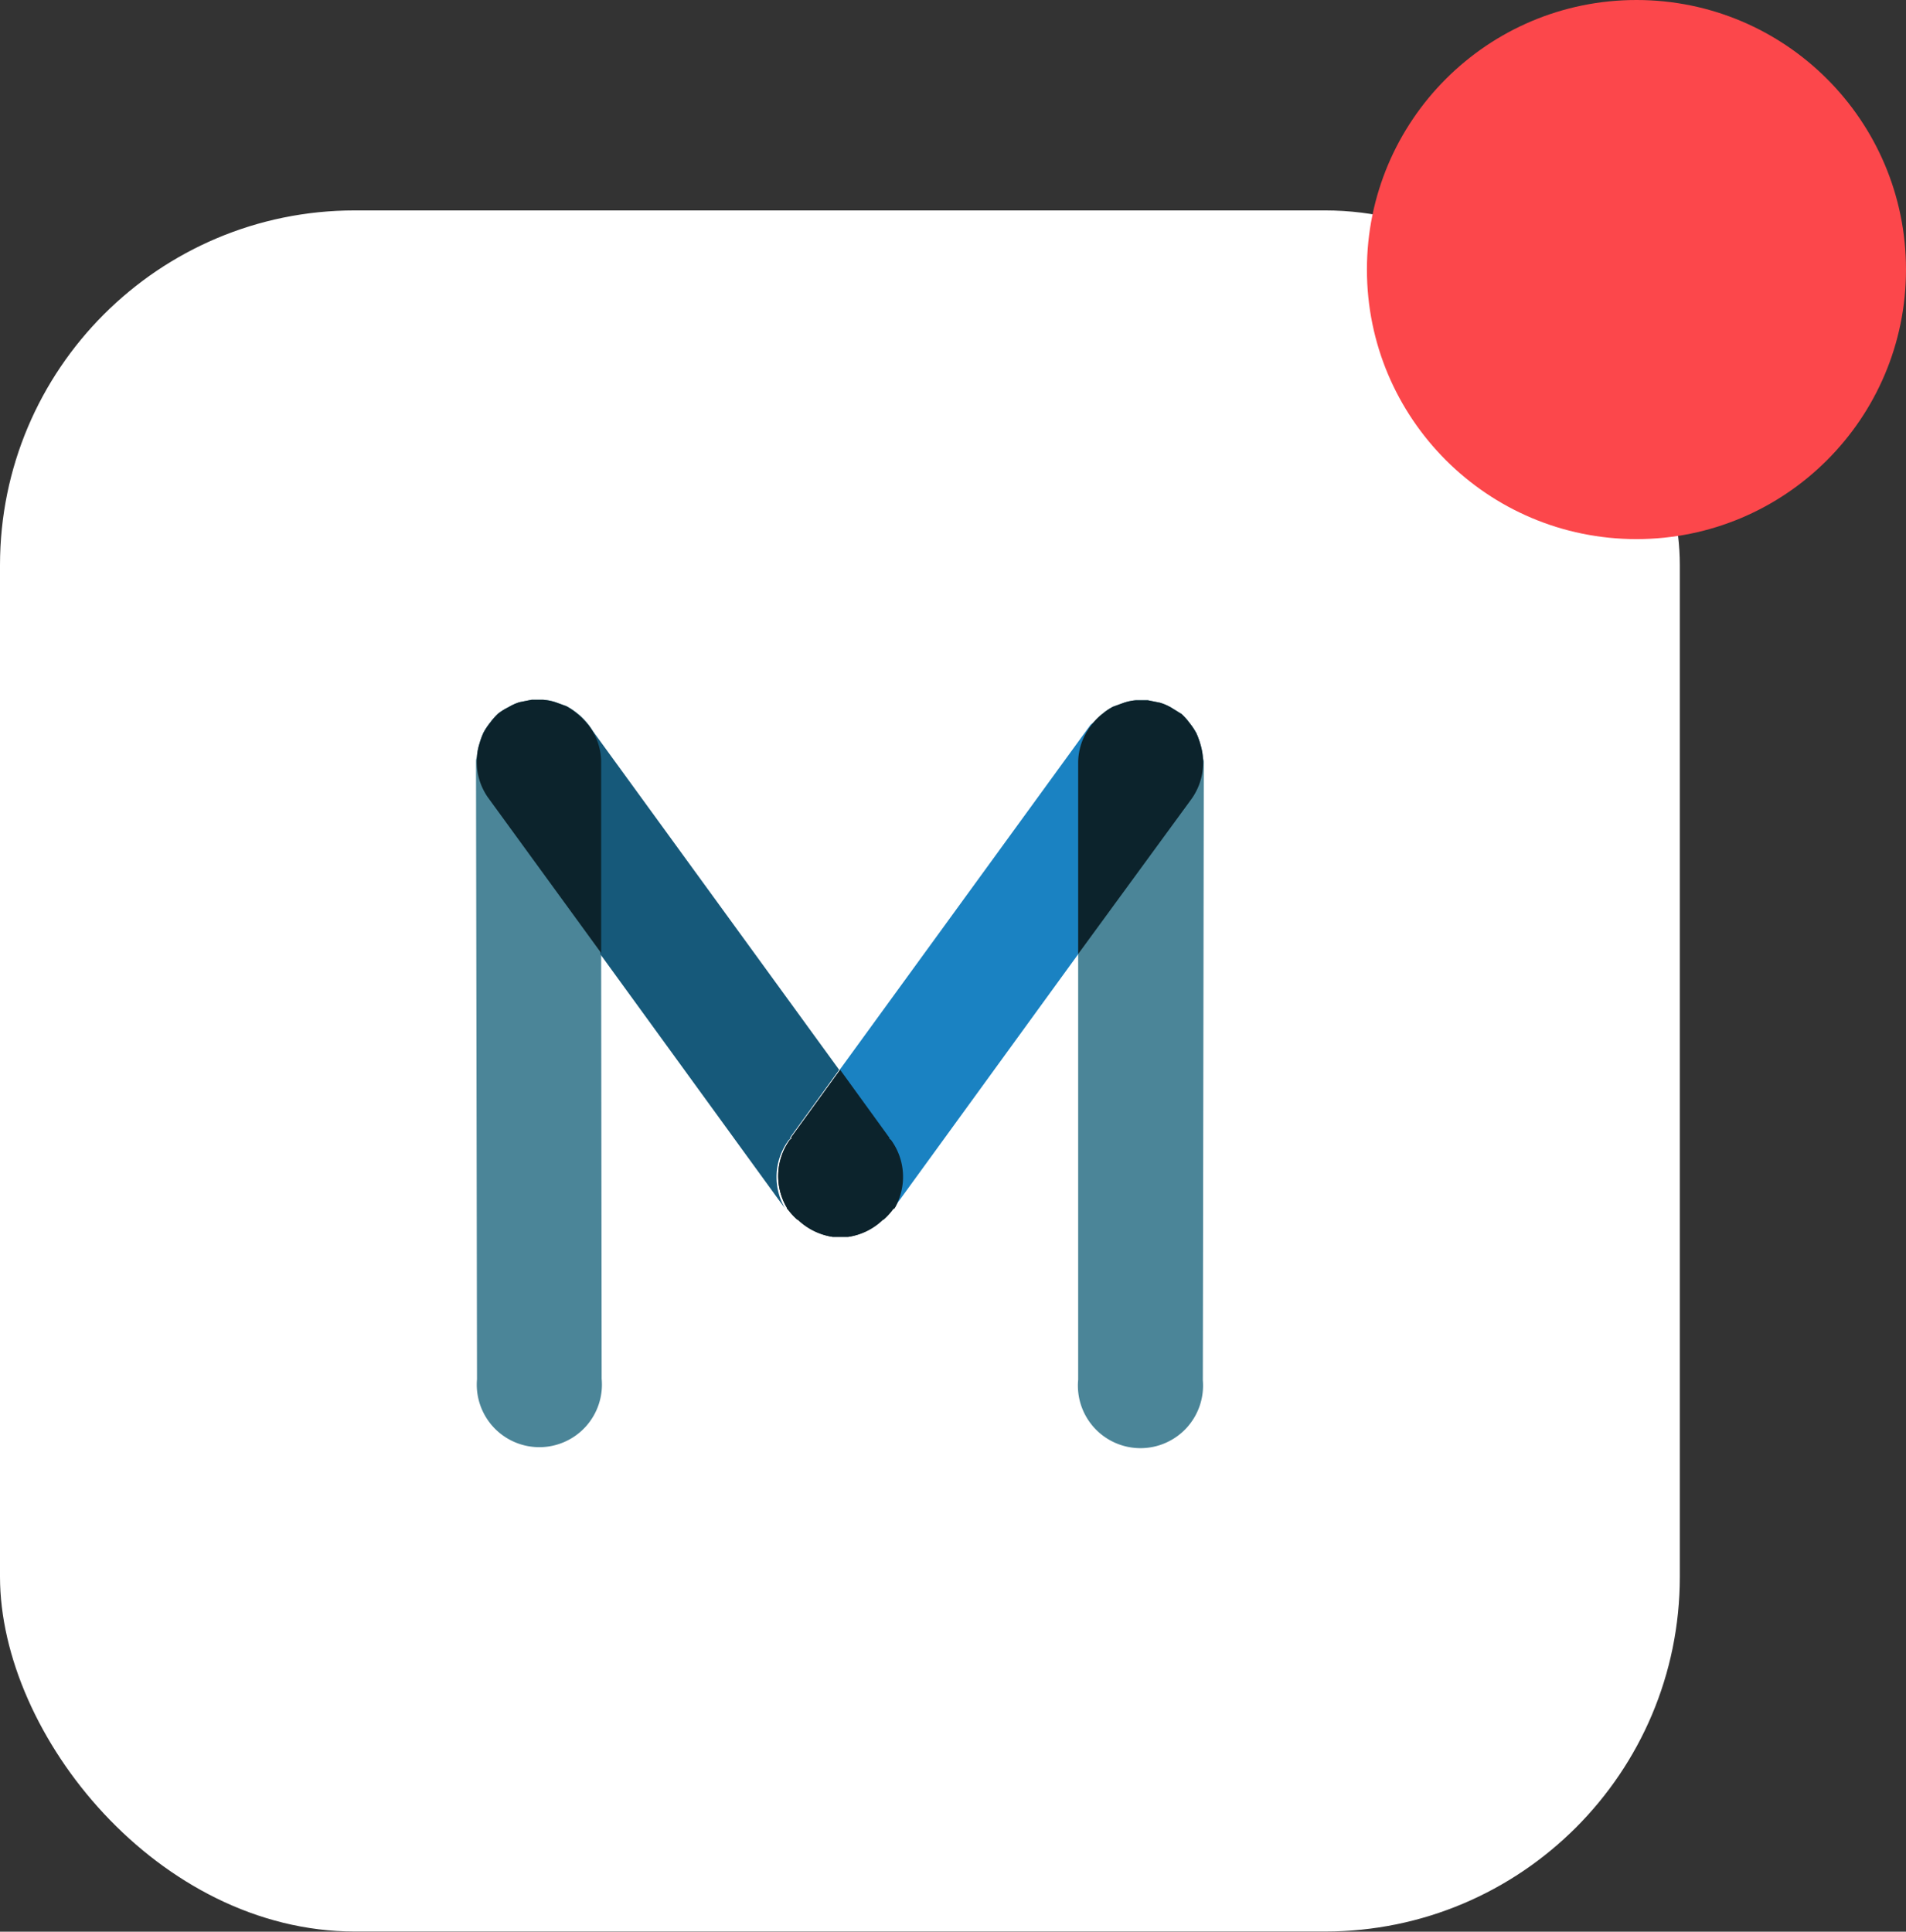 <svg xmlns="http://www.w3.org/2000/svg" viewBox="0 0 386.8 392"><rect x="0" y="0" width="386.8" height="392" fill="#333333" stroke="none"/><defs><style>.cls-1{fill:#fff;}.cls-2{fill:#fc474b;}.cls-3{fill:#4b8598;}.cls-4{fill:#16597a;}.cls-5{fill:#0c232c;}.cls-6{fill:#1a82c2;}</style></defs><title>iconocelularnotificacion</title><g id="proyectos"><rect class="cls-1" y="42.7" width="340.9" height="349.26" rx="72" ry="72"/><circle class="cls-2" cx="332.1" cy="54.7" r="54.7"/></g><g id="Layer_3" data-name="Layer 3"><path class="cls-3" d="M122.1,197.5v-39a12.6,12.6,0,0,0-4.9-9.8,14.1,14.1,0,0,0-2.1-1.4l-2.2-.8a10.5,10.5,0,0,0-2.6-.5H108l-2.5.5a10.2,10.2,0,0,0-2.2,1,12.2,12.2,0,0,0-2.1,1.3,13.2,13.2,0,0,0-1.6,1.8,13.7,13.7,0,0,0-1.4,2.1,16.3,16.3,0,0,0-.8,2.2,11.6,11.6,0,0,0-.5,2.5c0,.3-.2.6-.2,1l.2,125.5a12.7,12.7,0,1,0,25.3-.1Z" transform="translate(-0.1 -4)"/><path class="cls-4" d="M160.2,235.3l.3-.2v-.2h-.1l10-13.8-50.9-70-.8-.7a12.4,12.4,0,0,1,3.2,8.2v39l36.1,49.7,1.4,1.9A12.6,12.6,0,0,1,160.2,235.3Z" transform="translate(-0.1 -4)"/><path class="cls-5" d="M118.8,150.3a12.4,12.4,0,0,0-1.7-1.6,14.1,14.1,0,0,0-2.1-1.4l-2.2-.8a10.5,10.5,0,0,0-2.6-.5H108l-2.5.5a10.2,10.2,0,0,0-2.2,1,12.2,12.2,0,0,0-2.1,1.3,13.2,13.2,0,0,0-1.6,1.8,13.7,13.7,0,0,0-1.4,2.1,16.3,16.3,0,0,0-.8,2.2,11.6,11.6,0,0,0-.5,2.5,12.6,12.6,0,0,0,2.2,8.4l23,31.6v-39A12.4,12.4,0,0,0,118.8,150.3Z" transform="translate(-0.1 -4)"/><path class="cls-5" d="M180.9,235.3l-.3-.2v-.2h0l-10-13.8-10,13.8h.1v.2l-.3.2a12.6,12.6,0,0,0-.6,13.8v.2h.1a13.2,13.2,0,0,0,2,2.2h.1a13.1,13.1,0,0,0,7.1,3.5h3.1a12.9,12.9,0,0,0,7.1-3.5h.1a13.2,13.2,0,0,0,2-2.2h.1l.2-.2A12.7,12.7,0,0,0,180.9,235.3Z" transform="translate(-0.1 -4)"/><path class="cls-3" d="M244.2,157.5a13.8,13.8,0,0,0-.5-2.5,16.4,16.4,0,0,0-.8-2.2,13.6,13.6,0,0,0-1.4-2.1,12.8,12.8,0,0,0-1.6-1.8l-2.1-1.3a10.4,10.4,0,0,0-2.3-1l-2.5-.5h-2.3a10.3,10.3,0,0,0-2.5.5l-2.2.8a11.3,11.3,0,0,0-2.1,1.4,12.2,12.2,0,0,0-1.8,1.7,12.5,12.5,0,0,0-3.2,8.1V284a12.7,12.7,0,1,0,25.3.1l.2-125.5C244.4,158.2,244.2,157.9,244.2,157.5Z" transform="translate(-0.1 -4)"/><path class="cls-6" d="M222.2,150.4c-.2.3-.5.4-.8.7l-50.9,70,10,13.8h0v.2l.3.2a12.7,12.7,0,0,1,.7,13.8l1.4-1.9L219,197.5v-39A12.5,12.5,0,0,1,222.2,150.4Z" transform="translate(-0.1 -4)"/><path class="cls-5" d="M180.9,235.3l-.3-.2v-.2h0l-10-13.8-10,13.8h.1v.2l-.3.2a12.6,12.6,0,0,0-.6,13.8v.2h.1a13.2,13.2,0,0,0,2,2.2h.1a13.1,13.1,0,0,0,7.1,3.5h3.1a12.9,12.9,0,0,0,7.1-3.5h.1a13.2,13.2,0,0,0,2-2.2h.1l.2-.2A12.7,12.7,0,0,0,180.9,235.3Z" transform="translate(-0.1 -4)"/><path class="cls-5" d="M244.2,157.5a13.8,13.8,0,0,0-.5-2.5,16.4,16.4,0,0,0-.8-2.2,13.6,13.6,0,0,0-1.4-2.1,12.8,12.8,0,0,0-1.6-1.8l-2.1-1.3a10.4,10.4,0,0,0-2.3-1l-2.5-.5h-2.3a10.3,10.3,0,0,0-2.5.5l-2.2.8a11.3,11.3,0,0,0-2.1,1.4,12.2,12.2,0,0,0-1.8,1.7,12.5,12.5,0,0,0-3.2,8.1v39L242,166A12.7,12.7,0,0,0,244.2,157.5Z" transform="translate(-0.1 -4)"/></g></svg>
